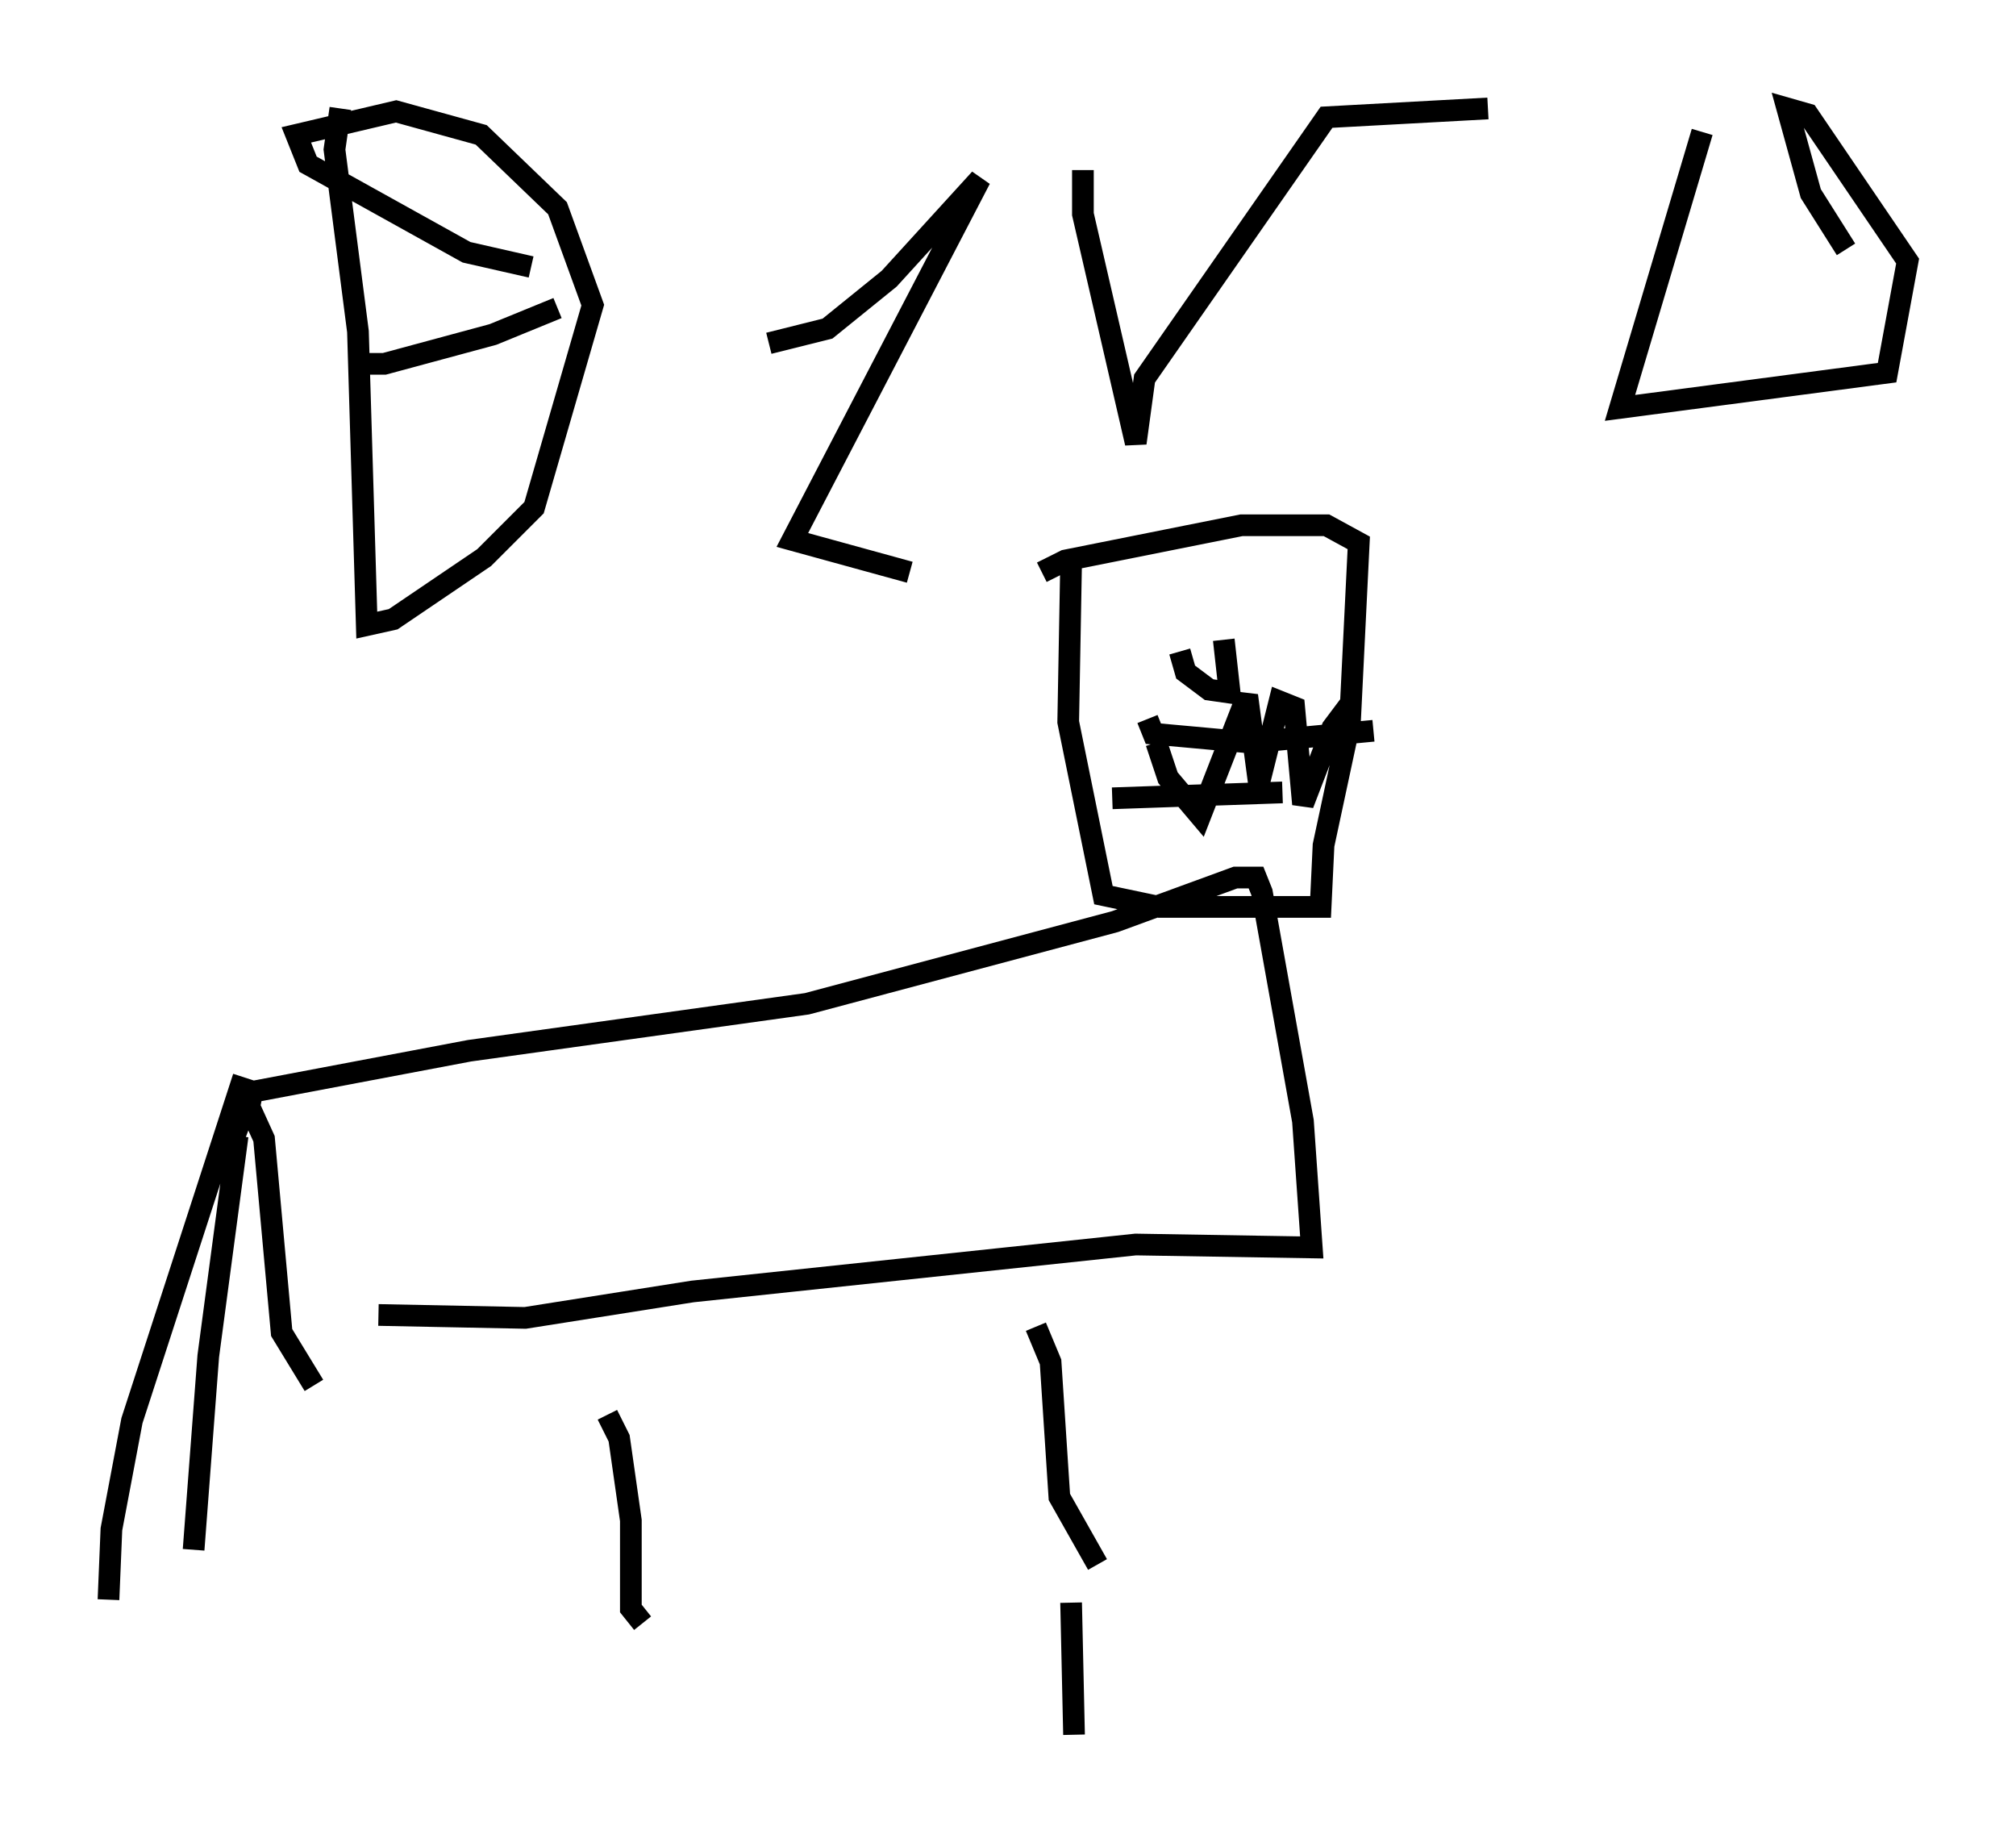 <?xml version="1.0" encoding="utf-8" ?>
<svg baseProfile="full" height="84.965" version="1.1" width="92.949" xmlns="http://www.w3.org/2000/svg" xmlns:ev="http://www.w3.org/2001/xml-events" xmlns:xlink="http://www.w3.org/1999/xlink"><defs /><rect fill="white" height="84.965" width="92.949" x="0" y="0" /><path d="M31.251, 79.965 m-1.083, -8.525 m-0.541, 3.383 l-0.541, -0.677 0.0, -4.059 l-0.541, -3.789 -0.541, -1.083 m21.515, 14.75 l-0.135, -6.089 m1.218, -1.759 l-1.759, -3.112 -0.406, -6.225 l-0.677, -1.624 m-30.311, -0.541 l6.766, 0.135 7.713, -1.218 l20.433, -2.165 8.119, 0.135 l-0.406, -5.819 -1.894, -10.555 l-0.271, -0.677 -0.947, 0.0 l-5.548, 2.03 -14.208, 3.789 l-15.561, 2.165 -10.013, 1.894 l-0.135, 0.677 0.677, 1.488 l0.812, 8.931 1.488, 2.436 m34.912, -38.024 l-0.135, 7.442 1.624, 7.984 l2.571, 0.541 7.442, 0.0 l0.135, -2.842 1.218, -5.683 l0.406, -8.254 -1.488, -0.812 l-3.924, 0.0 -8.119, 1.624 l-1.083, 0.541 m6.36, 3.654 l0.271, 0.947 1.083, 0.812 l0.947, 0.135 -0.271, -2.436 m-3.518, 3.654 l0.271, 0.677 4.465, 0.406 l5.683, -0.541 m-12.043, 3.112 l7.848, -0.271 m-5.819, -2.3 l0.541, 1.624 1.488, 1.759 l2.165, -5.548 0.541, 4.059 l0.947, -3.789 0.677, 0.271 l0.406, 4.465 1.353, -3.518 l0.812, -1.083 m-51.014, 17.185 l-5.142, 15.832 -0.947, 5.007 l-0.135, 3.248 m6.225, -22.463 l-0.406, 1.083 m0.135, 0.0 l-1.353, 10.149 -0.677, 8.931 m6.766, -66.44 l-0.271, 1.894 1.083, 8.39 l0.406, 13.532 1.218, -0.271 l4.195, -2.842 2.3, -2.3 l2.706, -9.337 -1.624, -4.465 l-3.518, -3.383 -3.924, -1.083 l-4.601, 1.083 0.541, 1.353 l7.307, 4.059 2.977, 0.677 m-8.254, 4.465 l1.488, 0.0 5.007, -1.353 l2.977, -1.218 m9.743, 1.624 l2.706, -0.677 2.842, -2.3 l4.195, -4.601 -8.66, 16.644 l5.413, 1.488 m7.984, -18.538 l0.0, 2.03 2.436, 10.555 l0.406, -2.977 8.39, -12.043 l7.442, -0.406 m9.878, 1.083 l-3.789, 12.72 12.314, -1.624 l0.947, -5.142 -4.601, -6.766 l-0.947, -0.271 1.083, 3.924 l1.624, 2.571 " fill="none" stroke="black" stroke-width="1" /></svg>